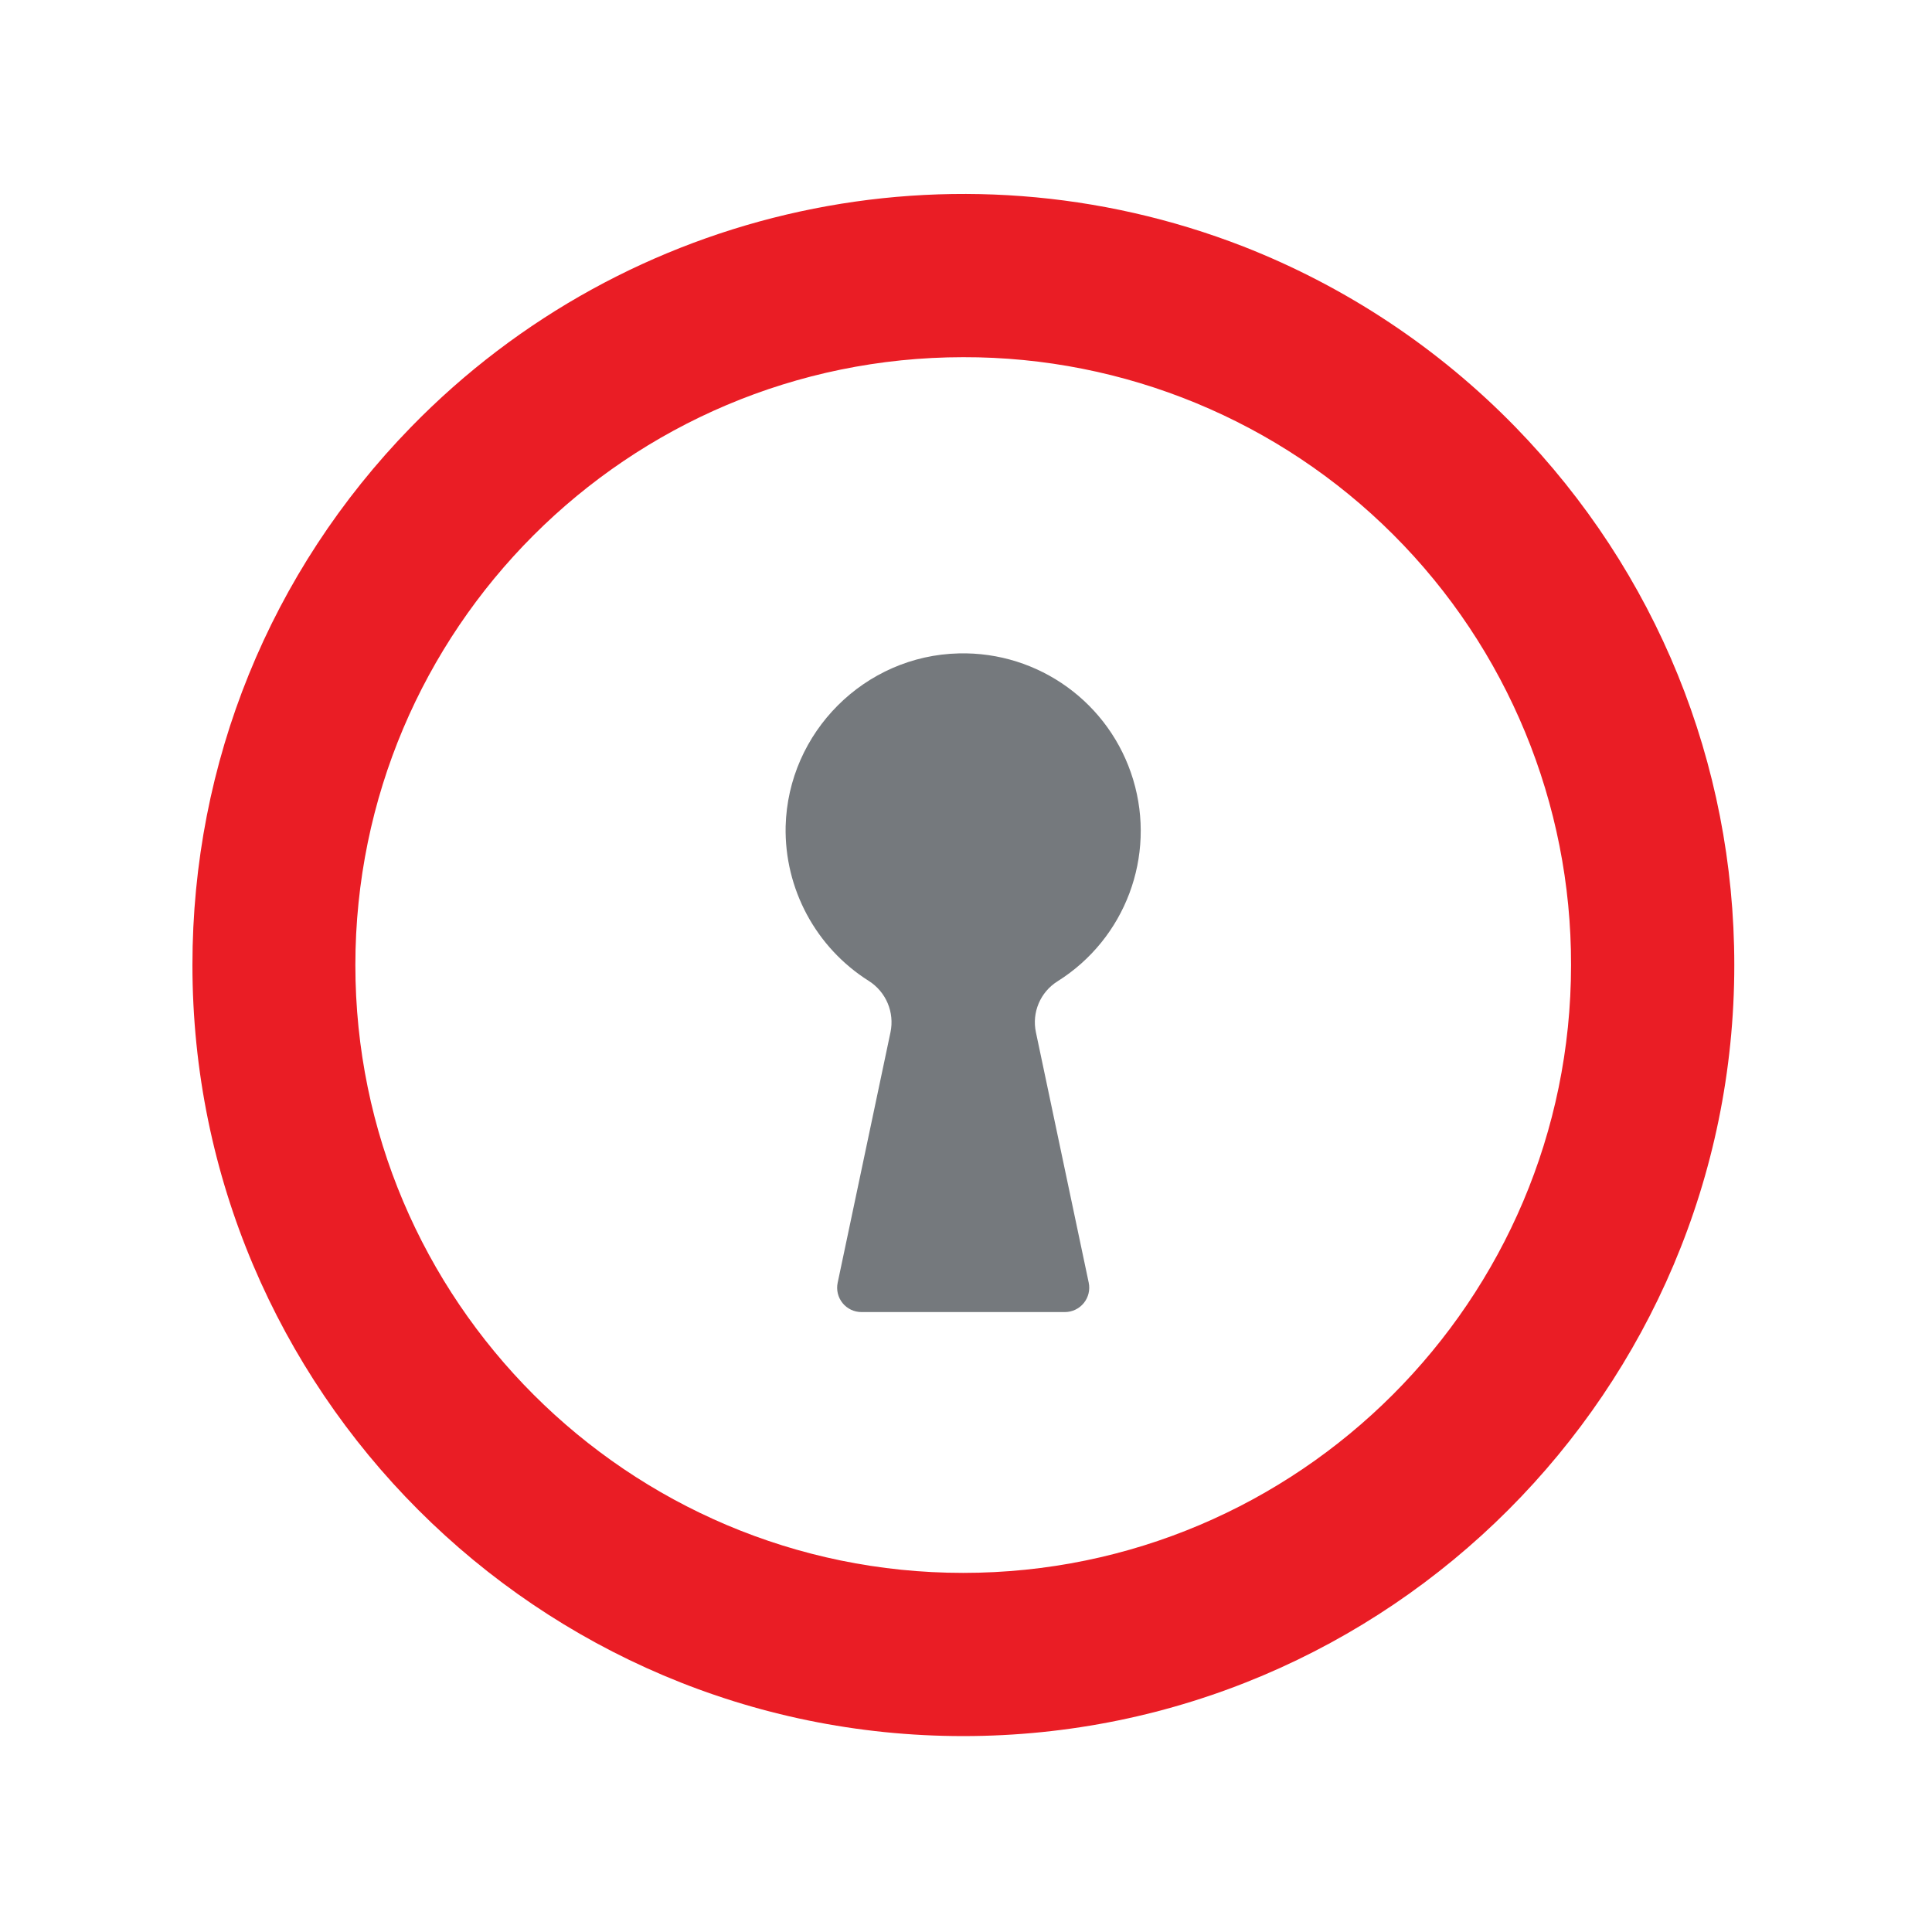 <?xml version="1.0" encoding="UTF-8"?>
<svg width="1004px" height="1004px" viewBox="0 0 1004 1004" version="1.1" xmlns="http://www.w3.org/2000/svg" xmlns:xlink="http://www.w3.org/1999/xlink">
    <!-- Generator: Sketch 64 (93537) - https://sketch.com -->
    <title>test_icon/icon@1x</title>
    <desc>Created with Sketch.</desc>
    <g id="Page-1" stroke="none" stroke-width="1" fill="none" fill-rule="evenodd">
        <g id="UID-app-icon-light" transform="translate(100, 100)" fill-rule="nonzero">
            <path d="M400.54,85.619 C226.127,85.719 84.764,227.087 84.67,401.5 C84.67,575.68 226.36,717.38 400.54,717.38 C574.72,717.38 716.421,575.68 716.421,401.5 C716.614,317.664 683.397,237.206 624.116,177.924 C564.834,118.643 484.376,85.426 400.54,85.619 Z M400.54,802.19 C179.59,802.19 0,622.45 0,401.5 C0,296.33 40.32,197.1 113.63,121.9 C225.929,6.67 396.239,-30.259 546.18,28.11 C599.42,48.969 647.599,80.943 687.5,121.9 C760.81,197.23 801.26,296.58 801.26,401.5 C801.26,622.45 621.52,802.19 400.56,802.19 L400.54,802.19 Z" id="Shape" fill="#EA1D25"></path>
            <path d="M308.27,329.42 C309.54,280.5 349.35,240.68 398.27,239.55 C439.806,238.531 476.899,265.399 488.882,305.182 C500.864,344.965 484.779,387.85 449.59,409.94 C440.623,415.533 436.124,426.147 438.34,436.48 L465.77,566.55 C466.56,570.286 465.622,574.18 463.218,577.147 C460.813,580.114 457.199,581.84 453.38,581.84 L347.71,581.84 C343.886,581.853 340.262,580.133 337.854,577.162 C335.446,574.19 334.515,570.288 335.32,566.55 L362.75,436.48 C364.946,426.101 360.46,415.45 351.5,409.77 C323.988,392.41 307.583,361.904 308.27,329.38 L308.27,329.42 Z" id="Path" fill="#75797D"></path>
        </g>
    </g>
</svg>